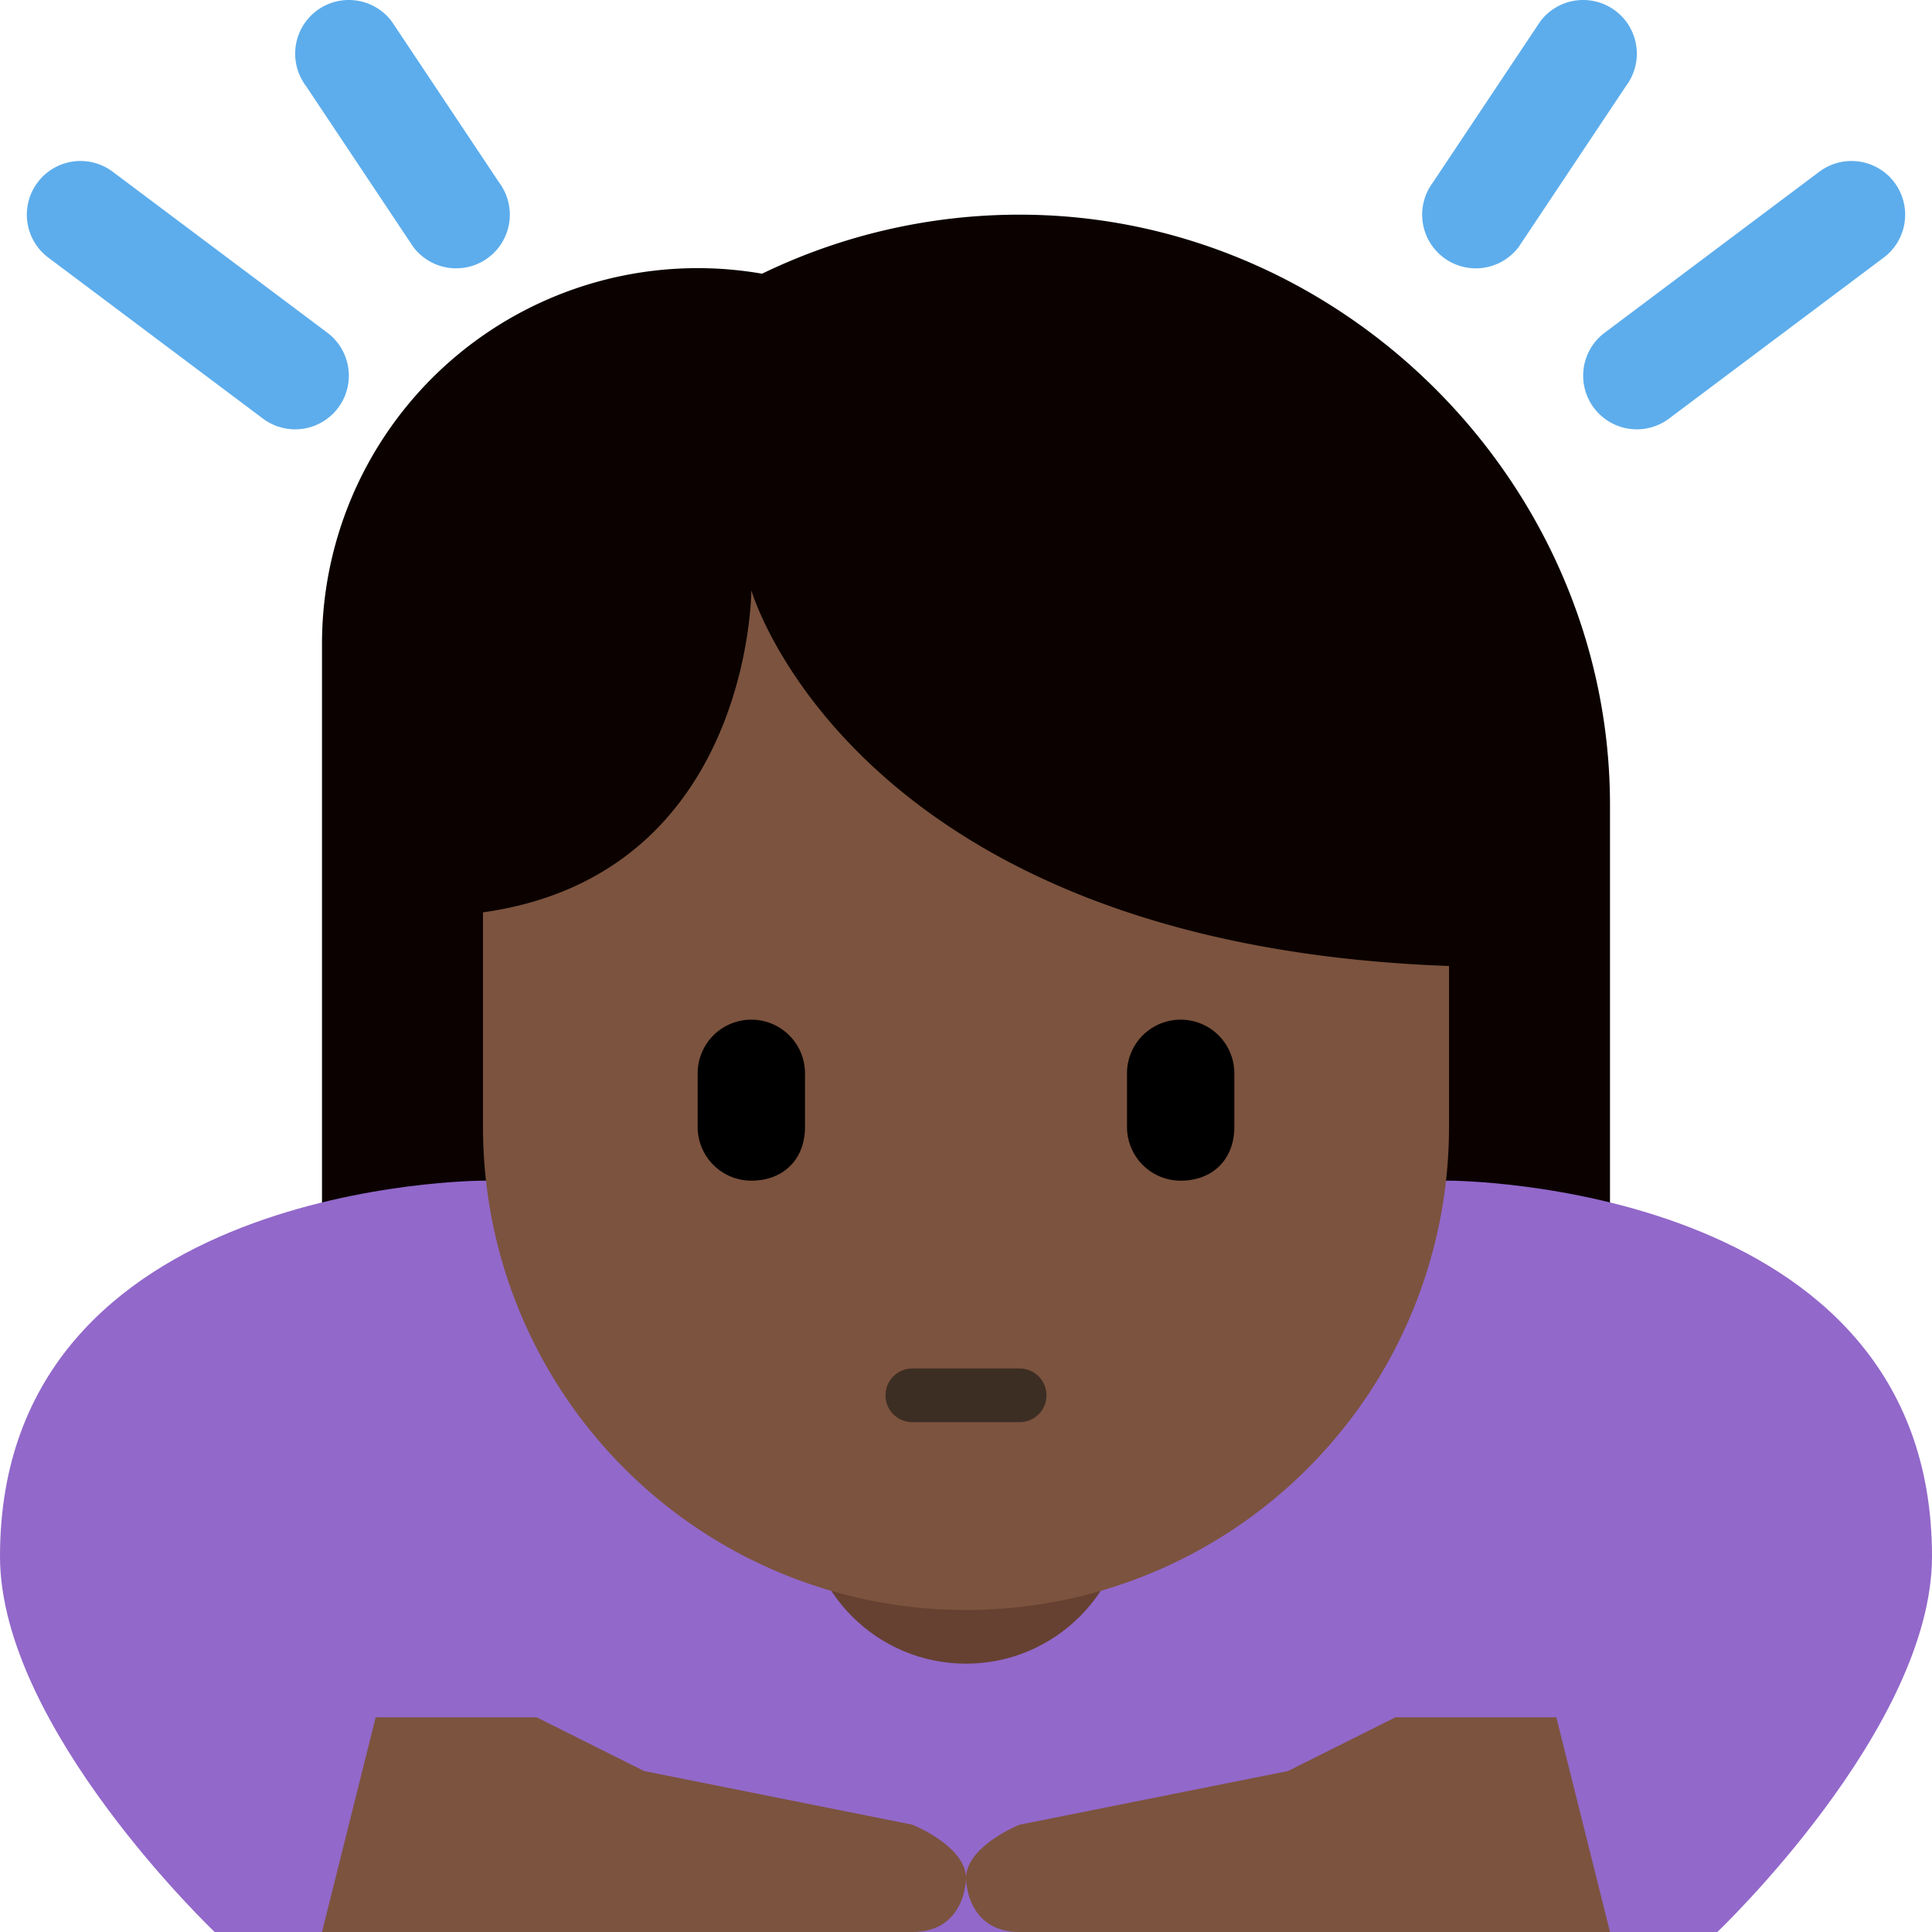<svg xmlns="http://www.w3.org/2000/svg" viewBox="0 0 36 36"><path fill="#0B0200" d="M19 4a11 11 0 0 0-4.8 1.1A7 7 0 0 0 6 12v12a12 12 0 0 0 24 0v-9c0-6-5-11-11-11z"/><path fill="#9268CA" d="M27 22H9s-9 0-9 7c0 3.2 4 7 4 7h28s4-3.8 4-7c0-7-9-7-9-7z"/><circle fill="#664131" cx="18" cy="28" r="3"/><path fill="#7C533E" d="M14 11s0 5.3-5 6v4a9 9 0 1 0 18 0v-3c-11.1-.4-13-7-13-7zm3 23l-5-1-2-1H7l-1 4h11c1 0 1-1 1-1 0-.6-1-1-1-1zm9-2l-2 1-5 1s-1 .4-1 1c0 0 0 1 1 1h11l-1-4h-3z"/><path d="M22 22a1 1 0 0 1-1-1v-1a1 1 0 1 1 2 0v1c0 .6-.4 1-1 1zm-8 0a1 1 0 0 1-1-1v-1a1 1 0 1 1 2 0v1c0 .6-.4 1-1 1z"/><path fill="#3D2E24" d="M19 26.5h-2a.5.5 0 0 1 0-1h2a.5.5 0 0 1 0 1z"/><path d="M5.5 8a1 1 0 0 1-.6-.2l-4-3a1 1 0 0 1 1.2-1.6l4 3A1 1 0 0 1 5.5 8zm3-3a1 1 0 0 1-.8-.4l-2-3A1 1 0 0 1 7.3.4l2 3A1 1 0 0 1 8.5 5zm22 3a1 1 0 0 1-.6-1.8l4-3a1 1 0 1 1 1.2 1.6l-4 3a1 1 0 0 1-.6.2zm-3-3a1 1 0 0 1-.8-1.6l2-3a1 1 0 1 1 1.6 1.2l-2 3a1 1 0 0 1-.8.4z" fill="#5DADEC"/></svg>